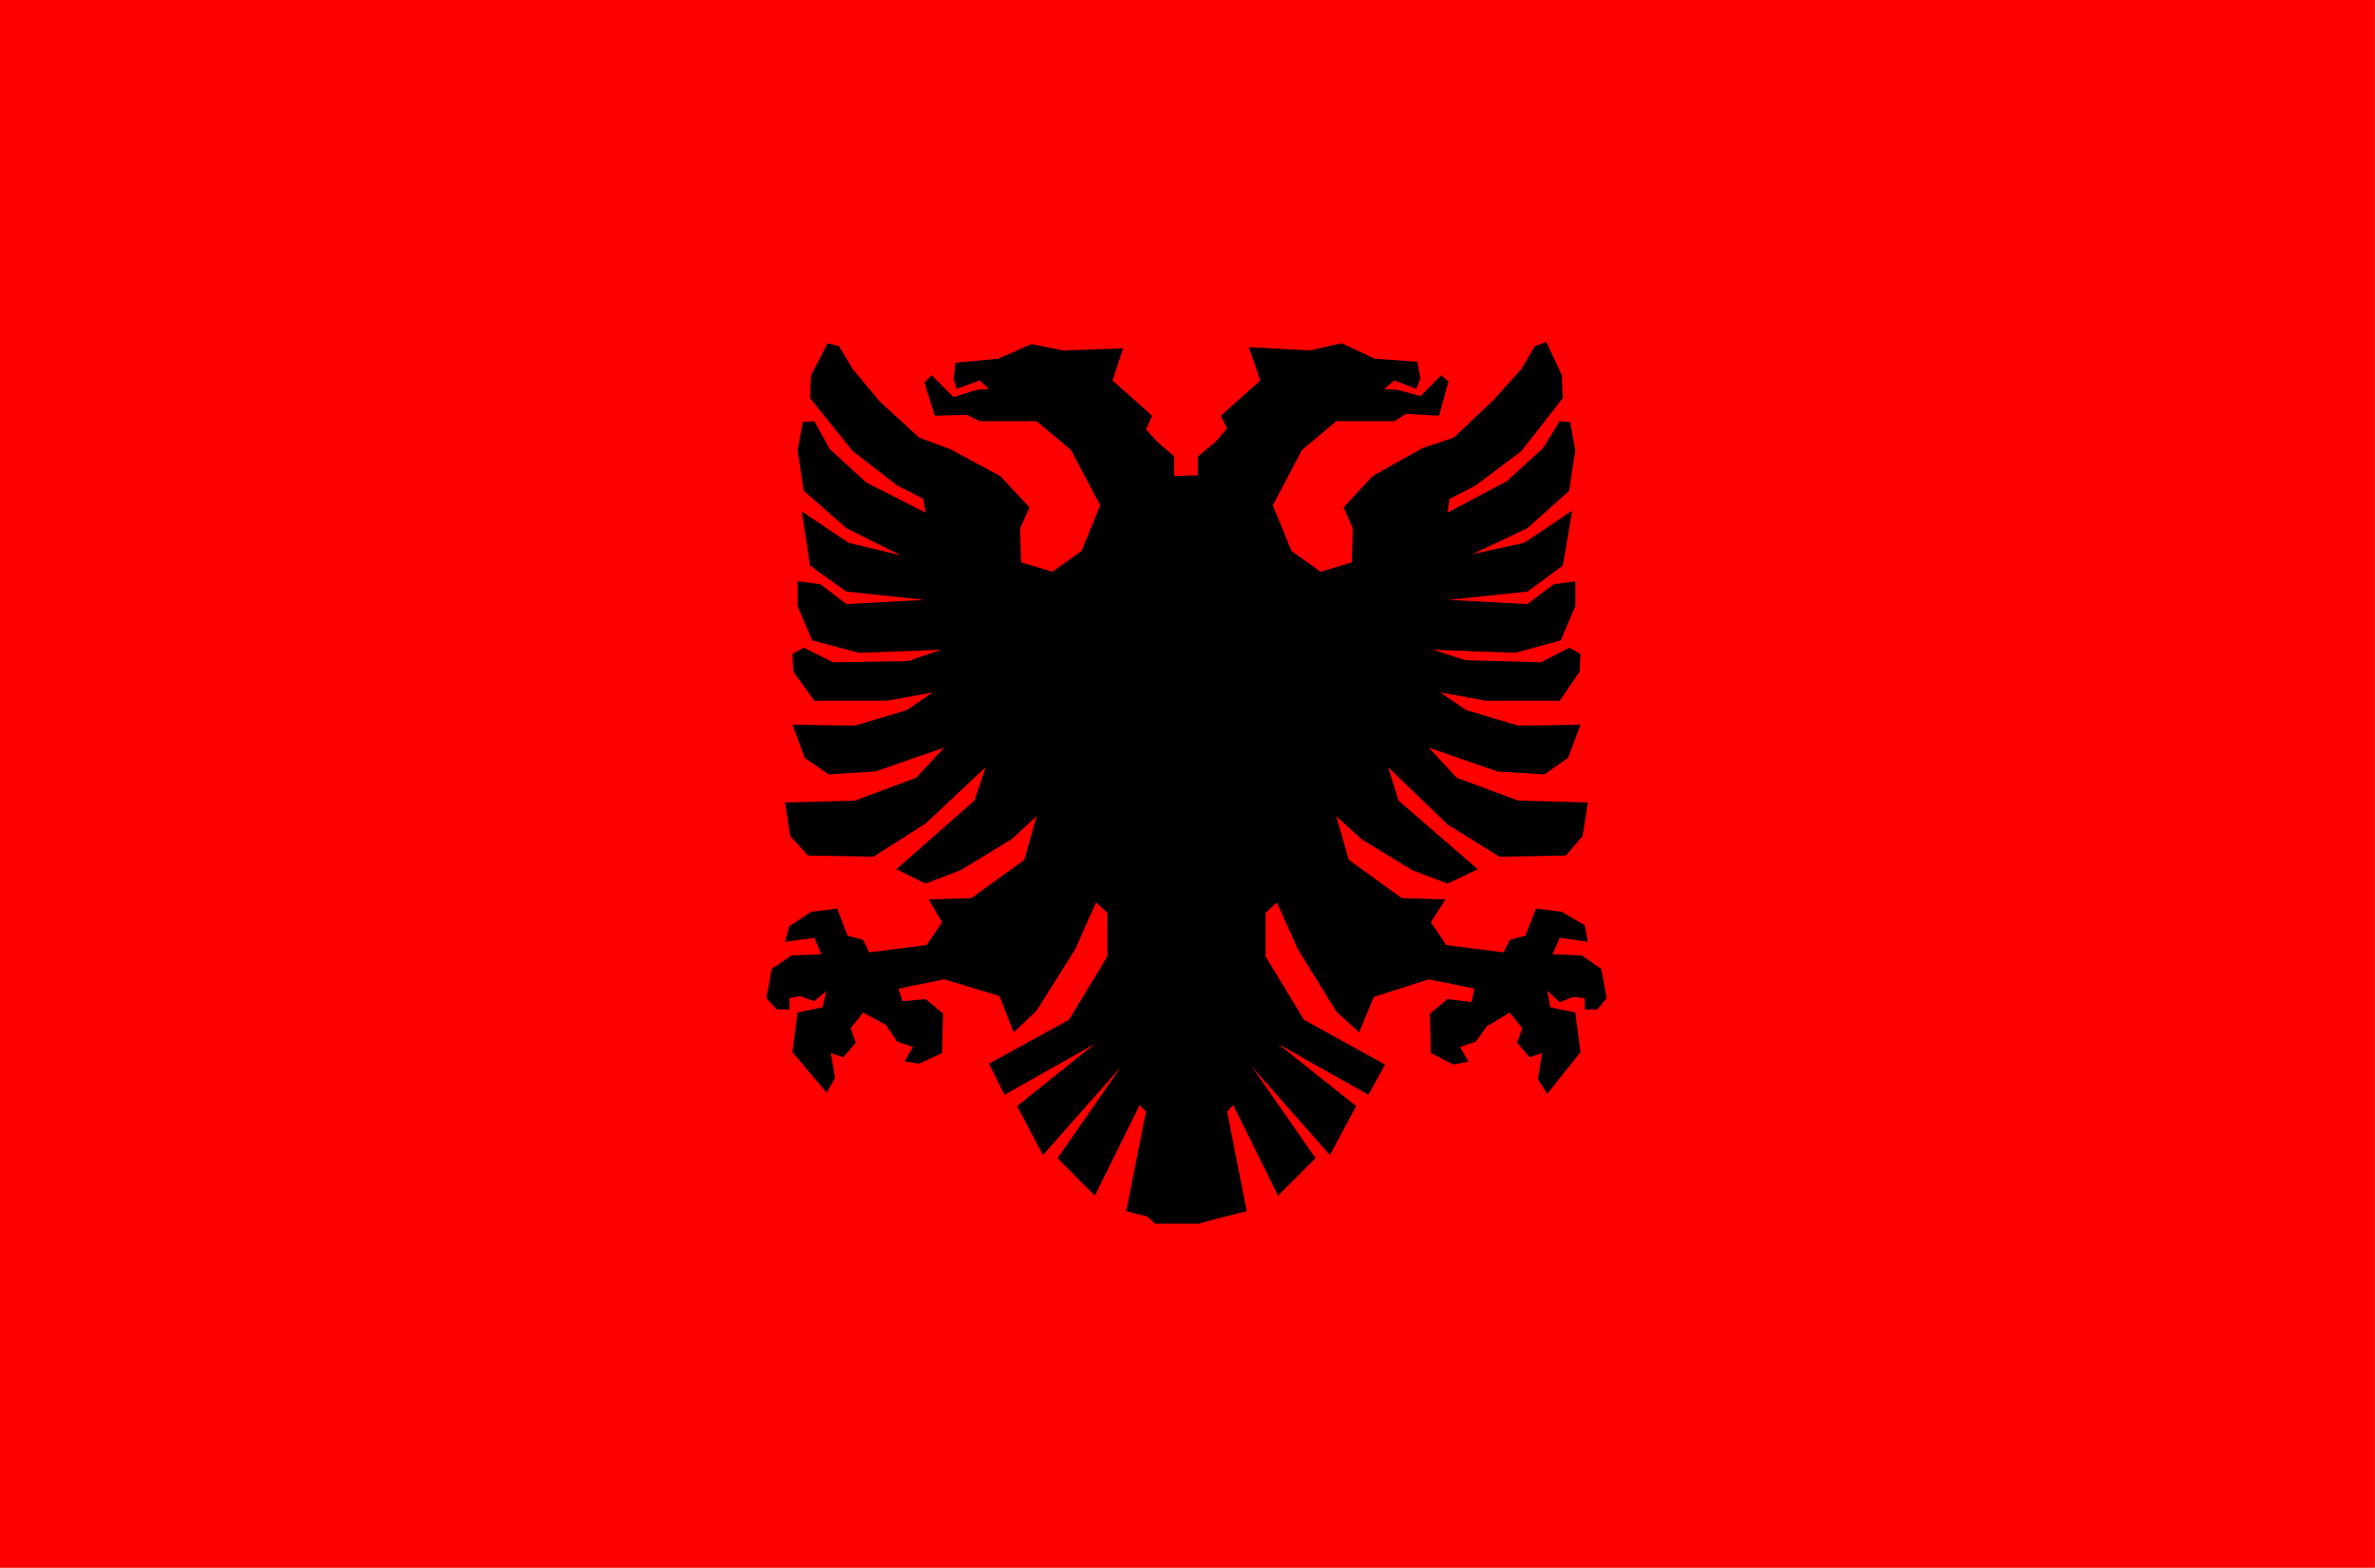 <?xml version="1.0" encoding="UTF-8" standalone="no"?>
<svg
   xmlns:ooo="http://xml.openoffice.org/svg/export"
   xmlns:dc="http://purl.org/dc/elements/1.1/"
   xmlns:cc="http://creativecommons.org/ns#"
   xmlns:rdf="http://www.w3.org/1999/02/22-rdf-syntax-ns#"
   xmlns:svg="http://www.w3.org/2000/svg"
   xmlns="http://www.w3.org/2000/svg"
   xmlns:sodipodi="http://sodipodi.sourceforge.net/DTD/sodipodi-0.dtd"
   xmlns:inkscape="http://www.inkscape.org/namespaces/inkscape"
   version="1.2"
   width="100.74mm"
   height="66.52mm"
   viewBox="0 0 10074 6652"
   preserveAspectRatio="xMidYMid"
   xml:space="preserve"
   id="svg79"
   sodipodi:docname="albaniaf.svg"
   style="fill-rule:evenodd;stroke-width:28.222;stroke-linejoin:round"
   inkscape:version="0.92.5 (2060ec1f9f, 2020-04-08)"><sodipodi:namedview
   pagecolor="#ffffff"
   bordercolor="#666666"
   borderopacity="1"
   objecttolerance="10"
   gridtolerance="10"
   guidetolerance="10"
   inkscape:pageopacity="0"
   inkscape:pageshadow="2"
   inkscape:window-width="664"
   inkscape:window-height="487"
   id="namedview81"
   showgrid="false"
   inkscape:zoom="0.2102413"
   inkscape:cx="190.3748"
   inkscape:cy="125.70708"
   inkscape:window-x="0"
   inkscape:window-y="0"
   inkscape:window-maximized="0"
   inkscape:current-layer="svg79" />
 <defs
   class="ClipPathGroup"
   id="defs8">
  <clipPath
   id="presentation_clip_path"
   clipPathUnits="userSpaceOnUse">
   <rect
   x="0"
   y="0"
   width="21000"
   height="29700"
   id="rect2" />
  </clipPath>
  <clipPath
   id="presentation_clip_path_shrink"
   clipPathUnits="userSpaceOnUse">
   <rect
   x="21"
   y="29"
   width="20958"
   height="29641"
   id="rect5" />
  </clipPath>
 </defs>
 <defs
   class="TextShapeIndex"
   id="defs12">
  <g
   ooo:slide="id1"
   ooo:id-list="id3"
   id="g10" />
 </defs>
 <defs
   class="EmbeddedBulletChars"
   id="defs44">
  <g
   id="bullet-char-template-57356"
   transform="matrix(4.8828125e-4,0,0,-4.8828125e-4,0,0)">
   <path
   d="M 580,1141 1163,571 580,0 -4,571 Z"
   id="path14"
   inkscape:connector-curvature="0" />
  </g>
  <g
   id="bullet-char-template-57354"
   transform="matrix(4.8828125e-4,0,0,-4.8828125e-4,0,0)">
   <path
   d="M 8,1128 H 1137 V 0 H 8 Z"
   id="path17"
   inkscape:connector-curvature="0" />
  </g>
  <g
   id="bullet-char-template-10146"
   transform="matrix(4.8828125e-4,0,0,-4.8828125e-4,0,0)">
   <path
   d="M 174,0 602,739 174,1481 1456,739 Z M 1358,739 309,1346 659,739 Z"
   id="path20"
   inkscape:connector-curvature="0" />
  </g>
  <g
   id="bullet-char-template-10132"
   transform="matrix(4.8828125e-4,0,0,-4.8828125e-4,0,0)">
   <path
   d="M 2015,739 1276,0 H 717 l 543,543 H 174 v 393 h 1086 l -543,545 h 557 z"
   id="path23"
   inkscape:connector-curvature="0" />
  </g>
  <g
   id="bullet-char-template-10007"
   transform="matrix(4.8828125e-4,0,0,-4.8828125e-4,0,0)">
   <path
   d="m 0,-2 c -7,16 -16,29 -25,39 l 381,530 c -94,256 -141,385 -141,387 0,25 13,38 40,38 9,0 21,-2 34,-5 21,4 42,12 65,25 l 27,-13 111,-251 280,301 64,-25 24,25 c 21,-10 41,-24 62,-43 C 886,937 835,863 770,784 769,783 710,716 594,584 L 774,223 c 0,-27 -21,-55 -63,-84 l 16,-20 C 717,90 699,76 672,76 641,76 570,178 457,381 L 164,-76 c -22,-34 -53,-51 -92,-51 -42,0 -63,17 -64,51 -7,9 -10,24 -10,44 0,9 1,19 2,30 z"
   id="path26"
   inkscape:connector-curvature="0" />
  </g>
  <g
   id="bullet-char-template-10004"
   transform="matrix(4.8828125e-4,0,0,-4.8828125e-4,0,0)">
   <path
   d="M 285,-33 C 182,-33 111,30 74,156 52,228 41,333 41,471 c 0,78 14,145 41,201 34,71 87,106 158,106 53,0 88,-31 106,-94 l 23,-176 c 8,-64 28,-97 59,-98 l 735,706 c 11,11 33,17 66,17 42,0 63,-15 63,-46 V 965 c 0,-36 -10,-64 -30,-84 L 442,47 C 390,-6 338,-33 285,-33 Z"
   id="path29"
   inkscape:connector-curvature="0" />
  </g>
  <g
   id="bullet-char-template-9679"
   transform="matrix(4.8828125e-4,0,0,-4.8828125e-4,0,0)">
   <path
   d="M 813,0 C 632,0 489,54 383,161 276,268 223,411 223,592 c 0,181 53,324 160,431 106,107 249,161 430,161 179,0 323,-54 432,-161 108,-107 162,-251 162,-431 0,-180 -54,-324 -162,-431 C 1136,54 992,0 813,0 Z"
   id="path32"
   inkscape:connector-curvature="0" />
  </g>
  <g
   id="bullet-char-template-8226"
   transform="matrix(4.8828125e-4,0,0,-4.8828125e-4,0,0)">
   <path
   d="m 346,457 c -73,0 -137,26 -191,78 -54,51 -81,114 -81,188 0,73 27,136 81,188 54,52 118,78 191,78 73,0 134,-26 185,-79 51,-51 77,-114 77,-187 0,-75 -25,-137 -76,-188 -50,-52 -112,-78 -186,-78 z"
   id="path35"
   inkscape:connector-curvature="0" />
  </g>
  <g
   id="bullet-char-template-8211"
   transform="matrix(4.8828125e-4,0,0,-4.8828125e-4,0,0)">
   <path
   d="M -4,459 H 1135 V 606 H -4 Z"
   id="path38"
   inkscape:connector-curvature="0" />
  </g>
  <g
   id="bullet-char-template-61548"
   transform="matrix(4.8828125e-4,0,0,-4.8828125e-4,0,0)">
   <path
   d="m 173,740 c 0,163 58,303 173,419 116,115 255,173 419,173 163,0 302,-58 418,-173 116,-116 174,-256 174,-419 0,-163 -58,-303 -174,-418 C 1067,206 928,148 765,148 601,148 462,206 346,322 231,437 173,577 173,740 Z"
   id="path41"
   inkscape:connector-curvature="0" />
  </g>
 </defs>
 <g
   id="g49"
   transform="translate(-5463,-11524)">
  <g
   id="id2"
   class="Master_Slide">
   <g
   id="bg-id2"
   class="Background" />
   <g
   id="bo-id2"
   class="BackgroundObjects" />
  </g>
 </g>
 <g
   class="SlideGroup"
   id="g77"
   transform="translate(-5463,-11524)">
  <g
   id="g75">
   <g
   id="container-id1">
    <g
   id="id1"
   class="Slide"
   clip-path="url(#presentation_clip_path)">
     <g
   class="Page"
   id="g71">
      <g
   class="Graphic"
   id="g69">
       <g
   id="id3">
        <rect
   class="BoundingBox"
   x="5463"
   y="11524"
   width="10074"
   height="6652"
   id="rect51"
   style="fill:none;stroke:none" />
        <defs
   id="defs56">
         <clipPath
   id="clip_path_1"
   clipPathUnits="userSpaceOnUse">
          <path
   d="m 5463,11524 h 10073 v 6651 H 5463 Z"
   id="path53"
   inkscape:connector-curvature="0" />
         </clipPath>
        </defs>
        <g
   clip-path="url(#clip_path_1)"
   id="g66">
         <path
   d="m 5463,11524 h 10073 v 6651 H 5463 Z"
   id="path58"
   inkscape:connector-curvature="0"
   style="fill:#ff0000;stroke:none" />
         <path
   d="m 5463,11524 h 10073 v 6651 H 5463 Z"
   id="path60"
   inkscape:connector-curvature="0"
   style="fill:none;stroke:#ff0000;stroke-width:35;stroke-linecap:round;stroke-linejoin:round" />
         <path
   d="m 10544,13460 75,-61 49,-58 -27,-53 168,-150 -49,-141 260,14 133,-31 141,66 181,13 13,71 -18,44 -92,-36 -44,36 57,4 97,27 88,-89 31,27 -40,145 -141,-8 -48,31 h -247 l -146,123 -123,234 79,194 124,88 132,-40 4,-145 -39,-88 123,-133 212,-119 132,-44 168,-159 119,-132 57,-97 49,-18 66,141 4,97 -176,225 -194,146 -111,57 -8,58 251,-133 154,-141 71,-114 44,4 22,119 -26,172 -177,159 -233,110 220,-48 203,-137 -40,234 -150,110 -335,35 335,18 111,-84 92,-13 v 106 l -62,145 -194,53 -348,-13 137,44 322,9 119,-62 48,27 -4,75 -84,123 h -313 l -194,-35 110,75 221,66 264,-4 -53,141 -101,70 -199,-13 -291,-101 119,128 261,97 295,8 -22,142 -71,83 -282,5 -220,-137 -252,-243 44,142 336,291 -128,61 -150,-57 -216,-132 -106,-97 53,185 225,163 185,5 -62,97 66,97 243,31 26,-53 66,-18 45,-115 110,14 97,57 13,70 -119,-17 -31,70 124,5 83,57 23,124 -40,48 h -53 v -48 l -49,-5 -57,22 -53,-48 13,70 106,22 22,168 -141,177 -40,-62 18,-111 -53,18 -53,-62 22,-61 -53,-67 -97,58 -48,66 -66,22 35,62 -62,13 -97,-49 -4,-167 75,-62 101,13 13,-57 -194,-40 -233,75 -62,150 -97,-88 -163,-265 -89,-198 -48,44 v 185 l 163,269 344,190 -71,128 -383,-216 331,264 -111,208 -331,-375 270,388 -159,159 -190,-384 -26,27 83,423 -88,22 -119,31 z"
   id="path62"
   inkscape:connector-curvature="0"
   style="fill:#000000;stroke:none" />
         <path
   d="m 10553,13540 -110,4 v -84 l -71,-61 -48,-53 26,-58 -168,-150 45,-136 -256,9 -133,-27 -141,62 -181,17 -8,67 13,44 97,-36 40,36 -53,4 -97,31 -93,-93 -31,31 44,141 137,-4 53,27 h 242 l 146,123 124,234 -80,194 -123,88 -133,-40 -4,-145 40,-88 -124,-133 -212,-114 -132,-49 -168,-154 -114,-137 -58,-97 -48,-13 -71,136 -4,97 181,225 189,146 111,57 9,58 -252,-128 -154,-141 -66,-119 -49,4 -22,119 26,172 181,159 230,115 -221,-53 -198,-133 35,230 154,110 331,35 -331,18 -110,-84 -97,-13 v 106 l 62,145 198,53 349,-13 -141,48 -318,5 -124,-62 -48,27 4,75 89,123 h 308 l 194,-35 -110,75 -220,66 -265,-4 53,141 101,70 199,-13 291,-101 -119,128 -260,97 -296,8 22,142 75,83 278,5 221,-141 255,-239 -48,142 -331,291 124,61 149,-57 217,-132 105,-97 -52,185 -225,163 -181,5 57,97 -66,97 -243,31 -26,-53 -66,-18 -44,-115 -111,14 -92,61 -18,66 124,-17 30,70 -127,5 -84,57 -22,124 44,48 h 53 v -48 l 44,-9 62,22 52,-44 -17,70 -106,22 -22,168 145,172 36,-62 -18,-106 53,18 53,-62 -22,-61 53,-67 97,53 48,71 67,22 -36,62 62,9 97,-45 4,-167 -74,-62 -98,9 -17,-53 194,-40 234,71 61,154 97,-92 164,-261 88,-198 48,44 v 185 l -163,269 -339,186 66,132 383,-216 -330,264 110,208 331,-375 -269,388 158,159 190,-384 27,27 -84,423 88,22 35,31 h 190 z"
   id="path64"
   inkscape:connector-curvature="0"
   style="fill:#000000;stroke:none" />
        </g>
       </g>
      </g>
     </g>
    </g>
   </g>
  </g>
 </g>
</svg>